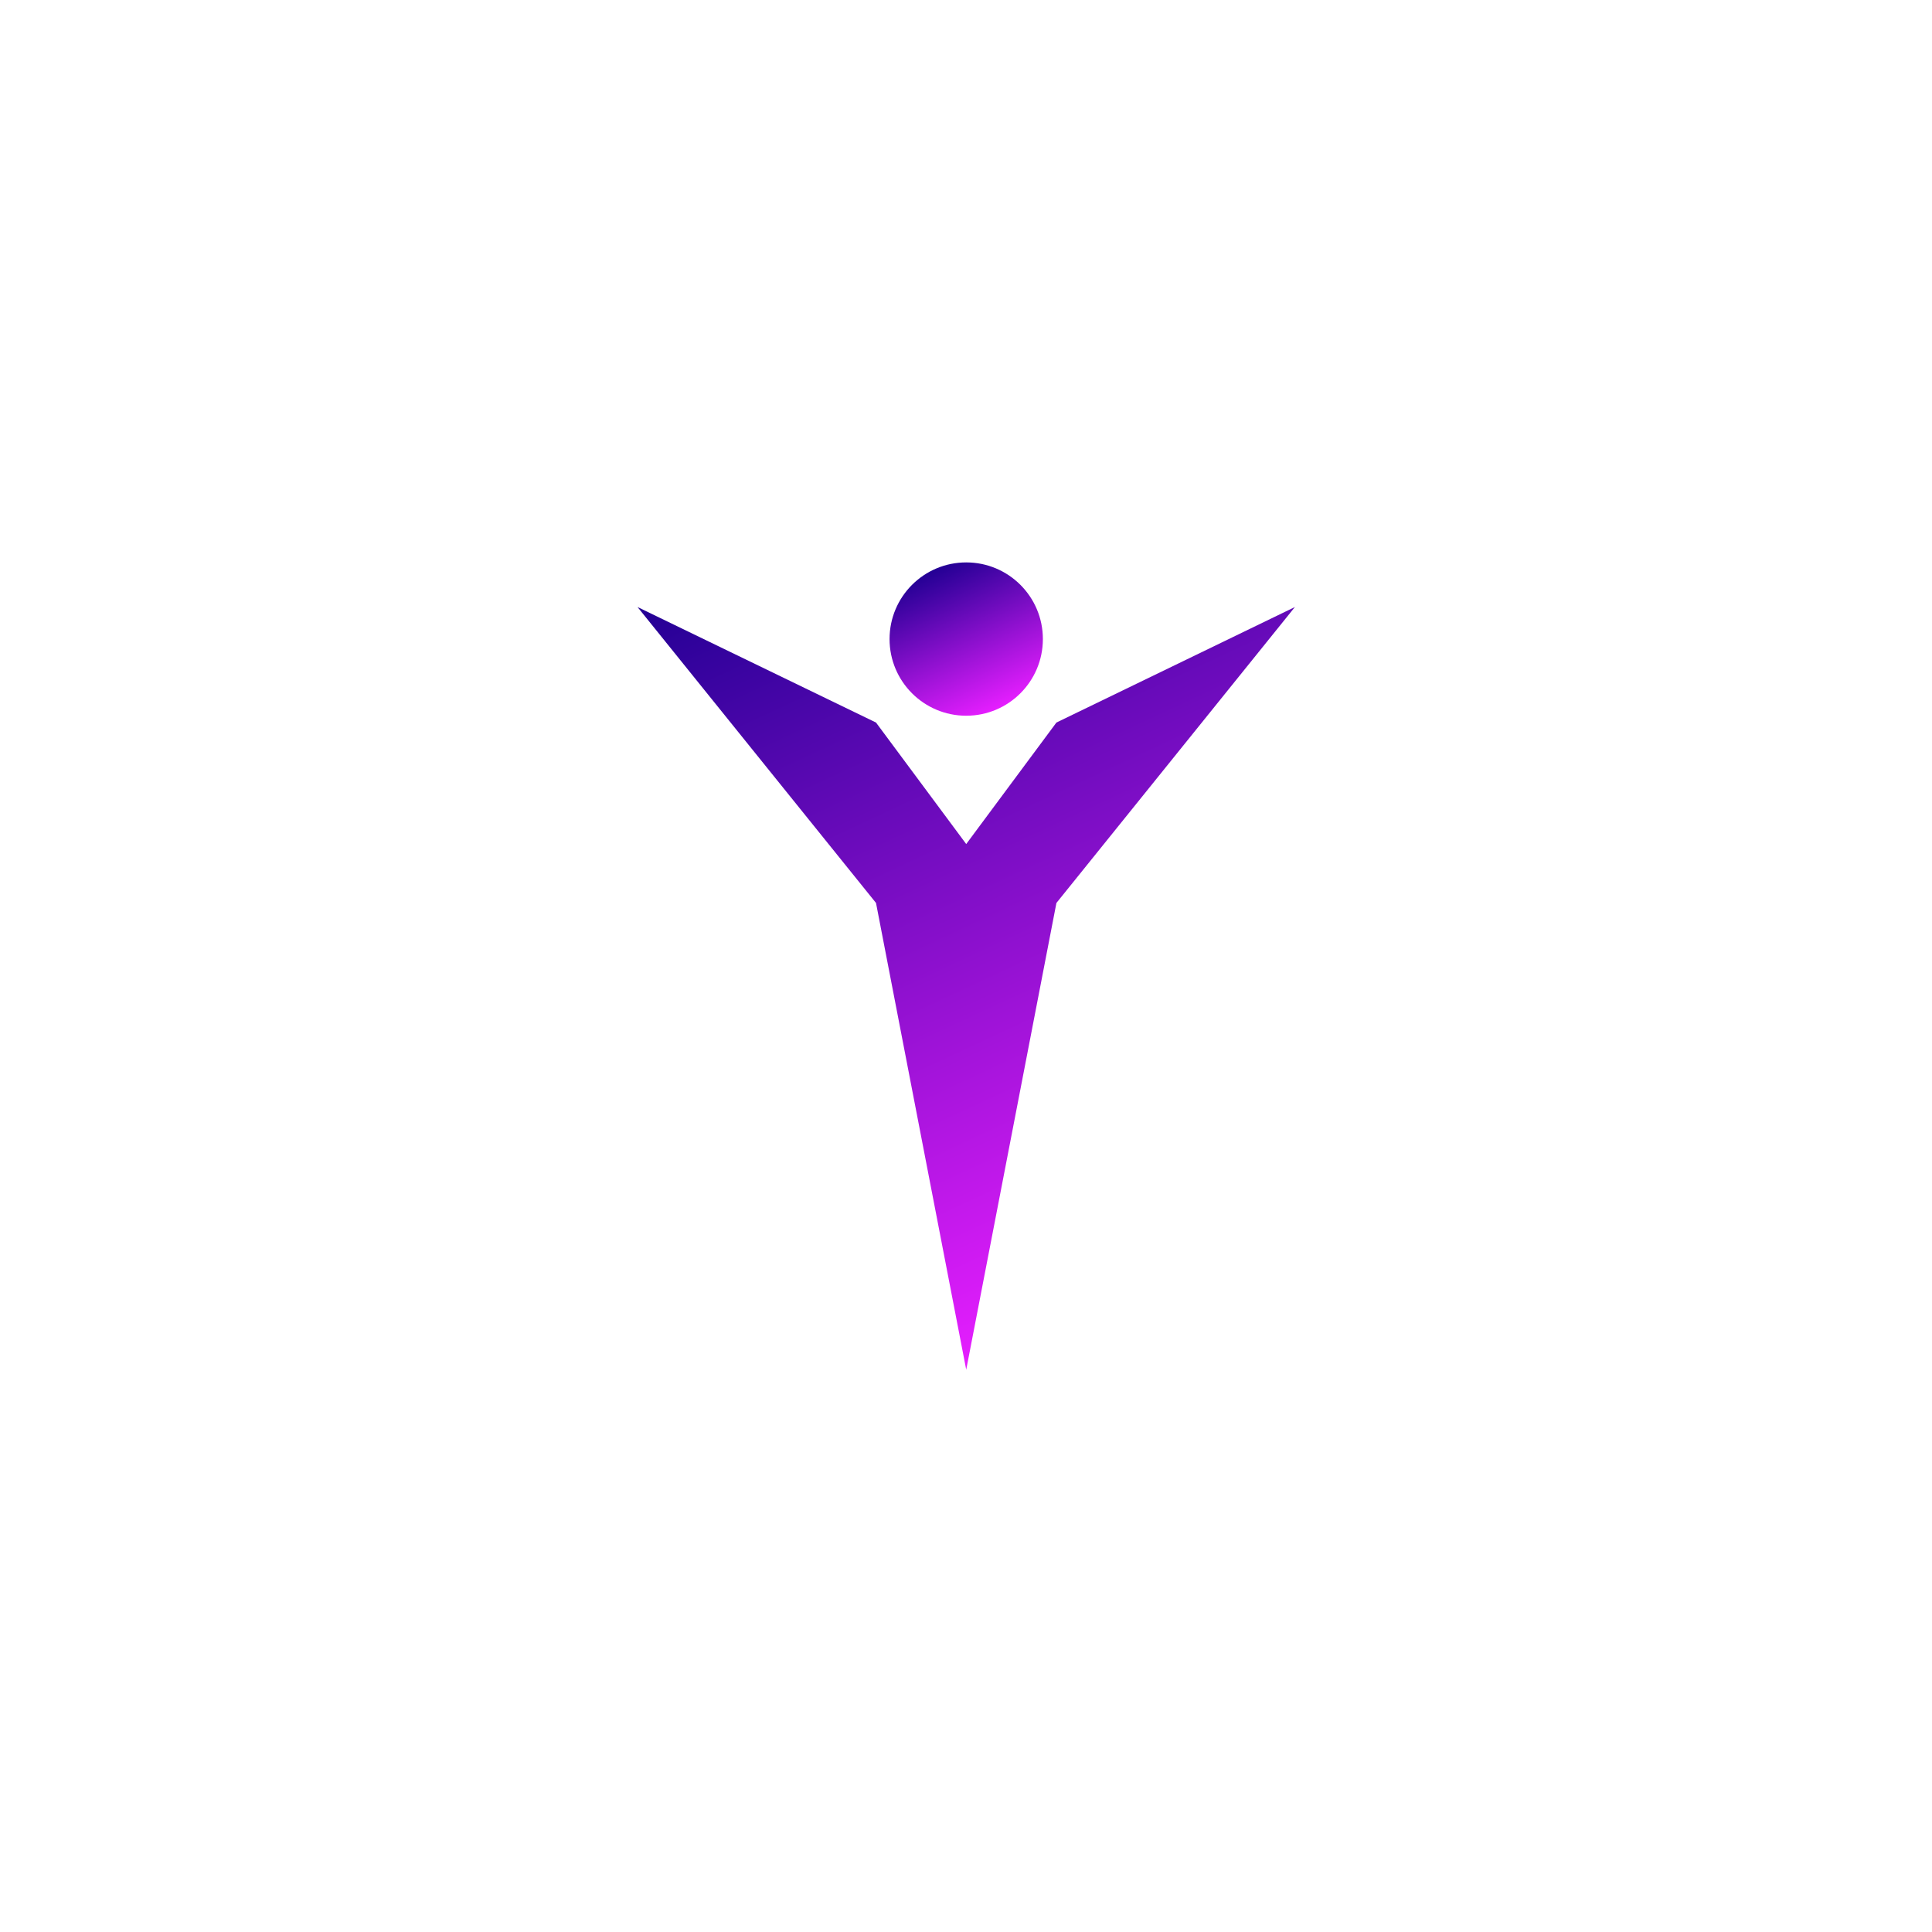 <?xml version="1.0" encoding="utf-8"?>
<!-- Generator: Adobe Illustrator 26.0.1, SVG Export Plug-In . SVG Version: 6.00 Build 0)  -->
<svg version="1.1" id="Layer_1" xmlns="http://www.w3.org/2000/svg" xmlns:xlink="http://www.w3.org/1999/xlink" x="0px" y="0px"
	 viewBox="0 0 4000 4000" style="enable-background:new 0 0 4000 4000;" xml:space="preserve">
<style type="text/css">
	.st0{fill-rule:evenodd;clip-rule:evenodd;fill:url(#SVGID_1_);}
	.st1{fill-rule:evenodd;clip-rule:evenodd;fill:url(#SVGID_00000047048022391541327230000018052471492651183245_);}
	.st2{fill-rule:evenodd;clip-rule:evenodd;fill:url(#SVGID_00000121988679722160750320000009632353282042584733_);}
	.st3{fill:url(#SVGID_00000057129935892852262620000002831677678394116750_);}
	.st4{fill:url(#SVGID_00000139997661355755394150000013434165940113148572_);}
	.st5{fill:url(#SVGID_00000173846137960447668510000014189539791199444627_);}
	.st6{fill:url(#SVGID_00000180352046420292205980000000888827480273774471_);}
</style>
<linearGradient id="SVGID_1_" gradientUnits="userSpaceOnUse" x1="4773.471" y1="1547.761" x2="5471.424" y2="3044.526">
	<stop  offset="0" style="stop-color:#230094"/>
	<stop  offset="1" style="stop-color:#E61EFF"/>
</linearGradient>
<path class="st0" d="M5948,2296.15c0-455.94-369.61-825.56-825.56-825.56c-455.93,0-825.55,369.61-825.55,825.56
	c0,455.94,369.61,825.55,825.55,825.55C5578.39,3121.7,5948,2752.08,5948,2296.15"/>
<linearGradient id="SVGID_00000004543682296089668070000005620995348994350216_" gradientUnits="userSpaceOnUse" x1="1933.358" y1="1179.256" x2="2067.541" y2="1467.011">
	<stop  offset="0" style="stop-color:#230094"/>
	<stop  offset="1" style="stop-color:#E61EFF"/>
</linearGradient>
<path style="fill-rule:evenodd;clip-rule:evenodd;fill:url(#SVGID_00000004543682296089668070000005620995348994350216_);" d="
	M2000.45,1481.84c-87.66,0-158.72-71.05-158.72-158.71c0-87.65,71.06-158.71,158.72-158.71s158.71,71.06,158.71,158.71
	C2159.17,1410.79,2088.12,1481.84,2000.45,1481.84z"/>
<linearGradient id="SVGID_00000113314469098810852090000008493885173839308178_" gradientUnits="userSpaceOnUse" x1="1855.984" y1="1006.788" x2="2582.368" y2="2564.523">
	<stop  offset="0" style="stop-color:#230094"/>
	<stop  offset="1" style="stop-color:#E61EFF"/>
</linearGradient>
<polygon style="fill-rule:evenodd;clip-rule:evenodd;fill:url(#SVGID_00000113314469098810852090000008493885173839308178_);" points="
	1813.69,1869.48 1494.79,1473.78 1319.9,1256.77 1813.69,1495.95 2000.45,1747.52 2187.2,1495.95 2681,1256.77 2506.1,1473.78 
	2187.2,1869.48 2000.45,2835.87 "/>
<g>
	
		<linearGradient id="SVGID_00000076581551903558938230000012958713364826061483_" gradientUnits="userSpaceOnUse" x1="4193.923" y1="865.38" x2="4460.611" y2="1525.456">
		<stop  offset="0" style="stop-color:#230094"/>
		<stop  offset="0.138" style="stop-color:#37039F"/>
		<stop  offset="0.422" style="stop-color:#6C0BBC"/>
		<stop  offset="0.823" style="stop-color:#BF18EA"/>
		<stop  offset="1" style="stop-color:#E61EFF"/>
	</linearGradient>
	<path style="fill:url(#SVGID_00000076581551903558938230000012958713364826061483_);" d="M4410.62,1324.67h185.84v145.9h-378.63
		V855.72h192.79V1324.67z"/>
	
		<linearGradient id="SVGID_00000183958719749471940810000014612451912162107557_" gradientUnits="userSpaceOnUse" x1="4807.645" y1="780.924" x2="5070.92" y2="1432.554">
		<stop  offset="0" style="stop-color:#230094"/>
		<stop  offset="0.138" style="stop-color:#37039F"/>
		<stop  offset="0.422" style="stop-color:#6C0BBC"/>
		<stop  offset="0.823" style="stop-color:#BF18EA"/>
		<stop  offset="1" style="stop-color:#E61EFF"/>
	</linearGradient>
	<path style="fill:url(#SVGID_00000183958719749471940810000014612451912162107557_);" d="M5140.1,855.72v152.84h-163.26v462
		h-192.79v-462h-161.53V855.72H5140.1z"/>
	
		<linearGradient id="SVGID_00000028321615989239059300000006307106823222186661_" gradientUnits="userSpaceOnUse" x1="5261.613" y1="827.676" x2="5532.689" y2="1498.611">
		<stop  offset="0" style="stop-color:#230094"/>
		<stop  offset="0.138" style="stop-color:#37039F"/>
		<stop  offset="0.422" style="stop-color:#6C0BBC"/>
		<stop  offset="0.823" style="stop-color:#BF18EA"/>
		<stop  offset="1" style="stop-color:#E61EFF"/>
	</linearGradient>
	<path style="fill:url(#SVGID_00000028321615989239059300000006307106823222186661_);" d="M5384.99,1009.43v75.55h191.06v145.03
		h-191.06v86.84h217.11v153.71h-409.9V855.72h409.9v153.71H5384.99z"/>
	
		<linearGradient id="SVGID_00000135660586562151161400000006426335040745883288_" gradientUnits="userSpaceOnUse" x1="5820.609" y1="796.91" x2="6118.495" y2="1534.203">
		<stop  offset="0" style="stop-color:#230094"/>
		<stop  offset="0.138" style="stop-color:#37039F"/>
		<stop  offset="0.422" style="stop-color:#6C0BBC"/>
		<stop  offset="0.823" style="stop-color:#BF18EA"/>
		<stop  offset="1" style="stop-color:#E61EFF"/>
	</linearGradient>
	<path style="fill:url(#SVGID_00000135660586562151161400000006426335040745883288_);" d="M6046.74,1470.57l-178.9-266.61v266.61
		h-192.79V855.72h192.79v258.79l176.29-258.79h217.98l-211.9,294.4L6276,1470.57H6046.74z"/>
</g>
<g>
</g>
<g>
</g>
<g>
</g>
<g>
</g>
<g>
</g>
<g>
</g>
<g>
</g>
<g>
</g>
<g>
</g>
<g>
</g>
<g>
</g>
</svg>
